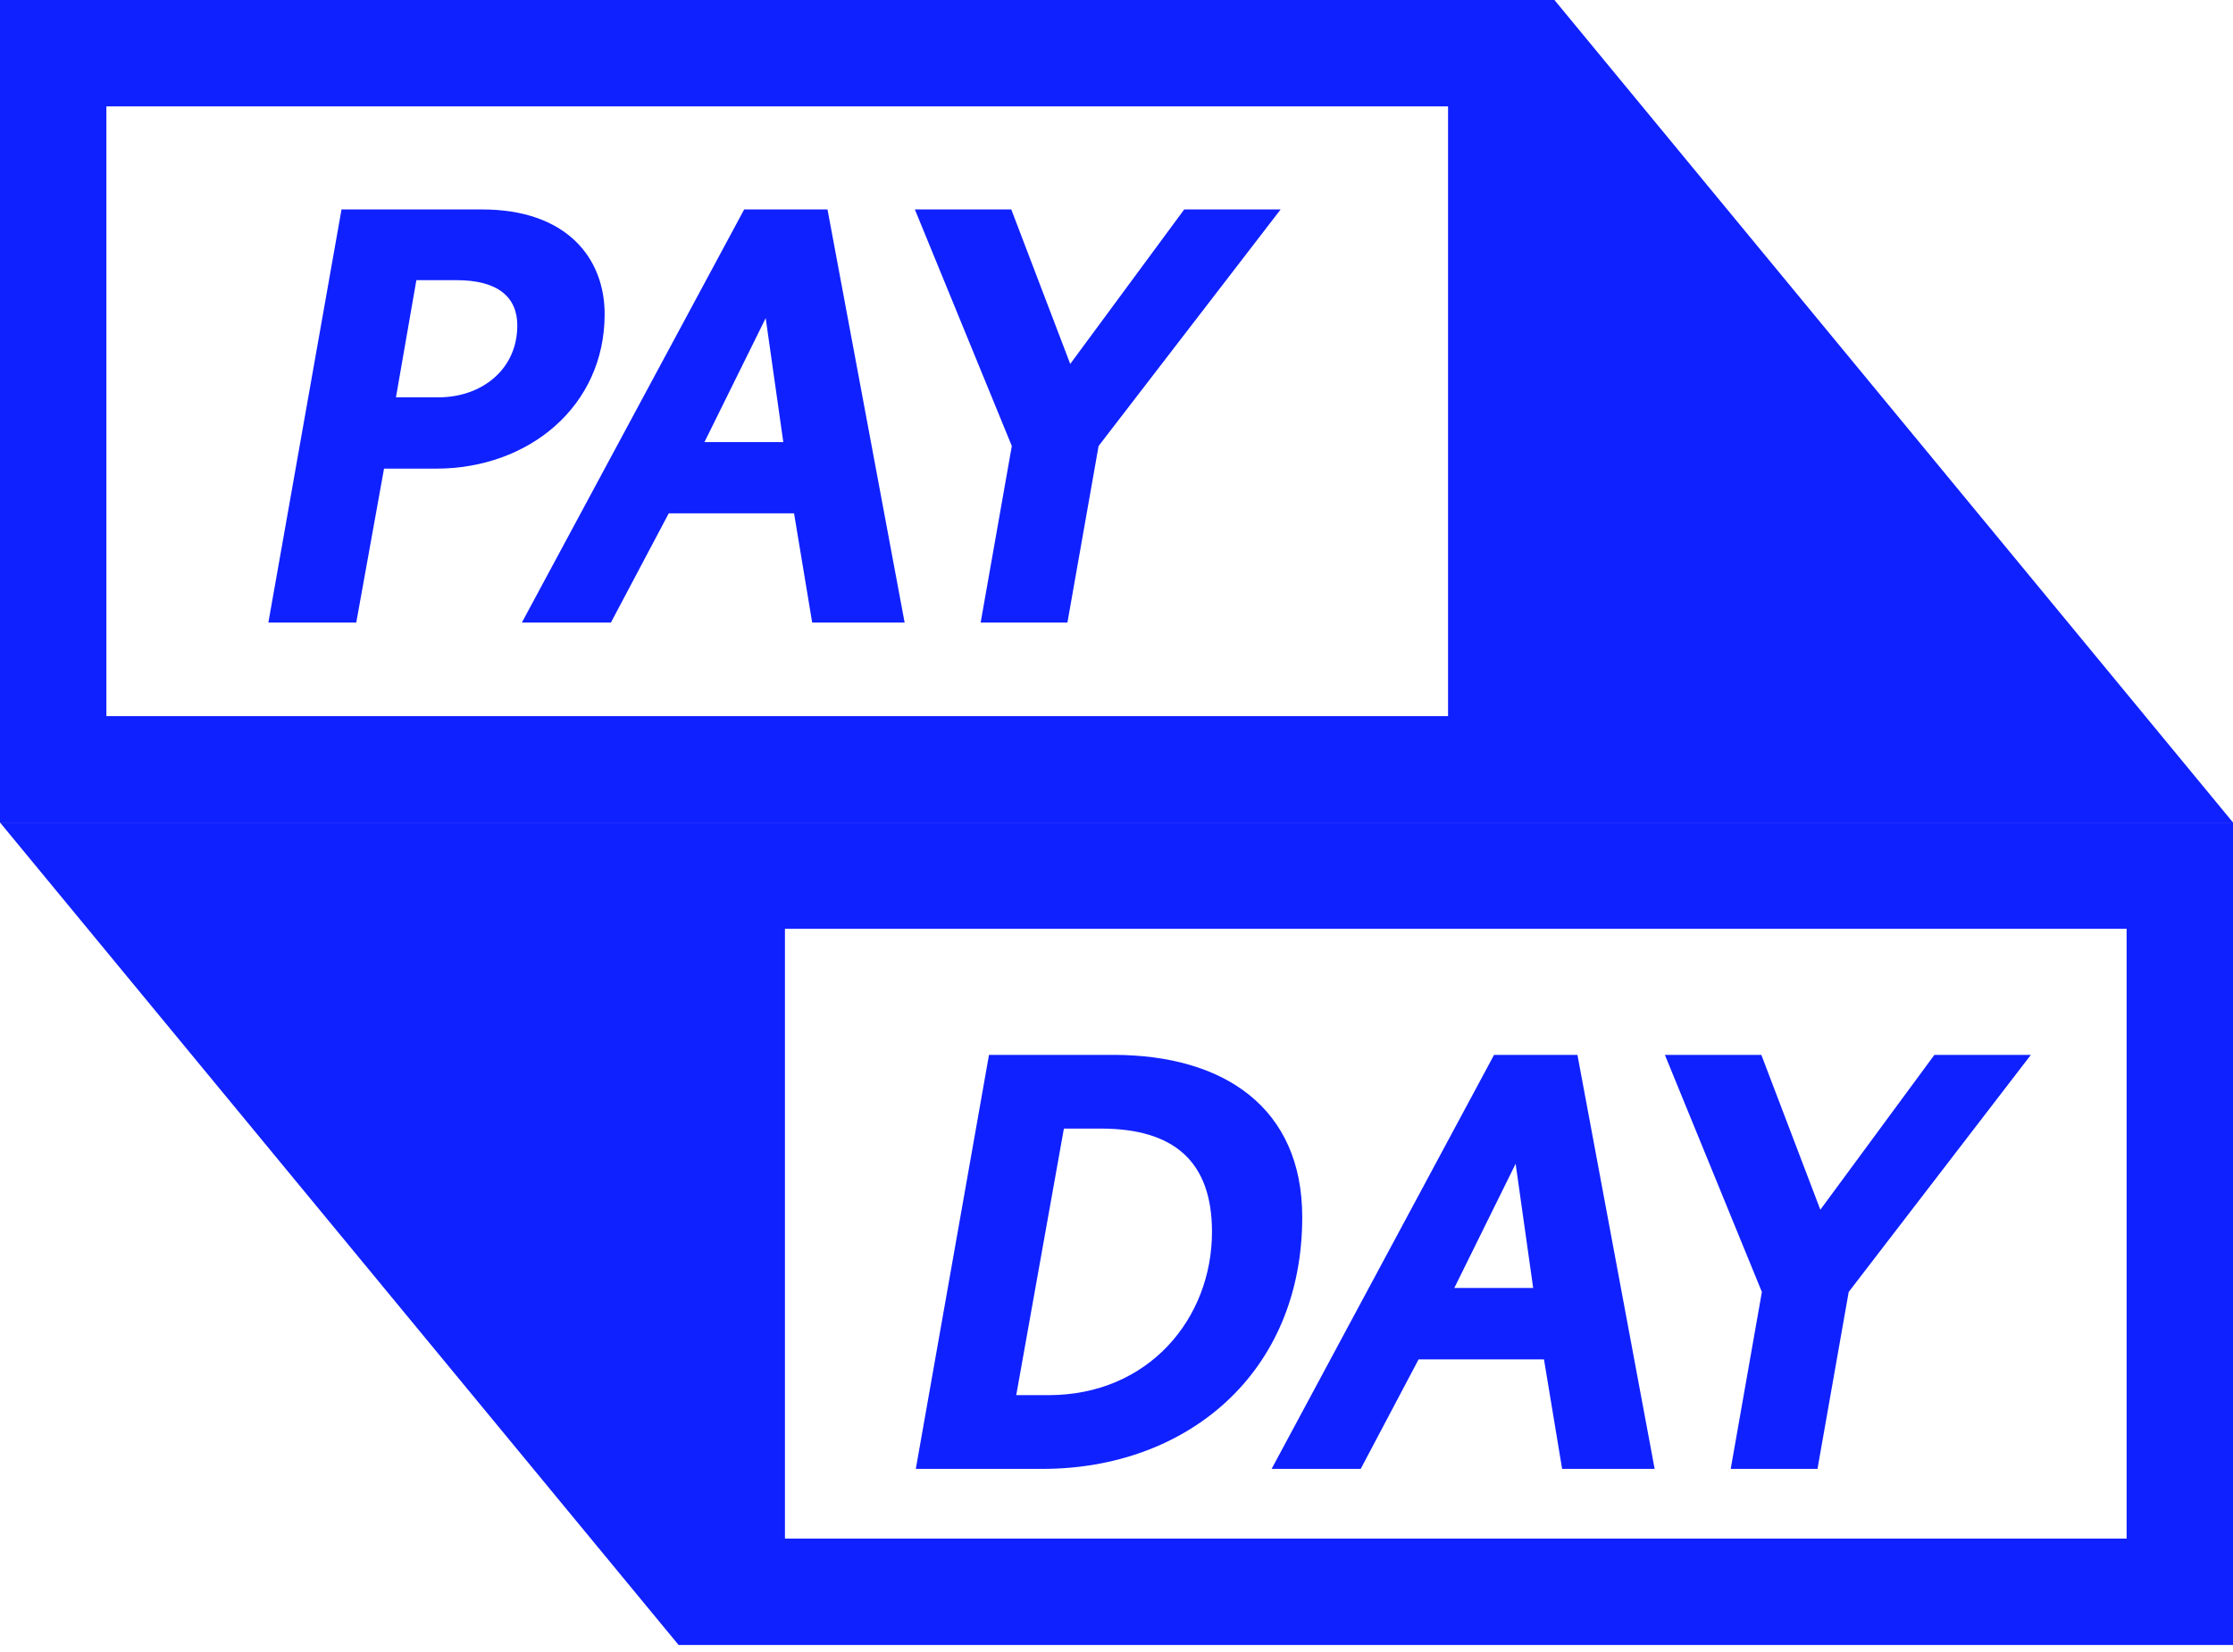 <?xml version="1.0" encoding="UTF-8"?>
<svg width="50px" height="37px" viewBox="0 0 50 37" version="1.1" xmlns="http://www.w3.org/2000/svg" xmlns:xlink="http://www.w3.org/1999/xlink">
    <!-- Generator: Sketch 64 (93537) - https://sketch.com -->
    <title>Group 17</title>
    <desc>Created with Sketch.</desc>
    <g id="Layout01" stroke="none" stroke-width="1" fill="none" fill-rule="evenodd">
        <g id="Desktop-HD" transform="translate(-745, -224)" fill="#1021FF">
            <g id="Group-17" transform="translate(745, 224)">
                <path d="M34.806,0 L50,18.421 L0,18.421 L0,0 L34.806,0 Z M32.424,2.382 L2.382,2.382 L2.382,16.039 L32.424,16.039 L32.424,2.382 Z M10.796,4.691 C12.675,4.691 13.539,5.768 13.539,7.036 C13.539,9.102 11.837,10.496 9.767,10.496 L8.599,10.496 L7.977,13.944 L6.009,13.944 L7.647,4.691 L10.796,4.691 Z M18.529,4.691 L20.256,13.944 L18.186,13.944 L17.78,11.498 L14.974,11.498 L13.679,13.944 L11.685,13.944 L16.663,4.691 L18.529,4.691 Z M22.644,4.691 L23.964,8.151 L26.516,4.691 L28.675,4.691 L24.599,9.989 L23.901,13.944 L21.958,13.944 L22.656,9.989 L20.485,4.691 L22.644,4.691 Z M17.145,7.125 L15.774,9.901 L17.539,9.901 L17.145,7.125 Z M10.224,6.275 L9.323,6.275 L8.866,8.899 L9.818,8.899 C10.783,8.899 11.583,8.278 11.583,7.289 C11.583,6.656 11.151,6.275 10.224,6.275 Z" id="Combined-Shape"></path>
                <path d="M50,18.421 L50,36.842 L15.194,36.842 L0,18.421 L50,18.421 Z M47.618,20.803 L17.576,20.803 L17.576,34.46 L47.618,34.46 L47.618,20.803 Z M24.928,23.626 C27.405,23.626 29.159,24.807 29.159,27.259 C29.159,30.765 26.567,32.899 23.34,32.899 L20.506,32.899 L22.145,23.626 L24.928,23.626 Z M35.321,23.626 L37.05,32.899 L34.978,32.899 L34.572,30.447 L31.764,30.447 L30.468,32.899 L28.473,32.899 L33.454,23.626 L35.321,23.626 Z M39.439,23.626 L40.76,27.094 L43.314,23.626 L45.474,23.626 L41.395,28.936 L40.696,32.899 L38.753,32.899 L39.451,28.936 L37.279,23.626 L39.439,23.626 Z M24.648,25.277 L23.822,25.277 L22.755,31.247 L23.479,31.247 C25.715,31.247 27.138,29.533 27.138,27.589 C27.138,26.014 26.287,25.277 24.648,25.277 Z M33.937,26.065 L32.564,28.847 L34.33,28.847 L33.937,26.065 Z" id="Combined-Shape"></path>
            </g>
        </g>
    </g>
</svg>